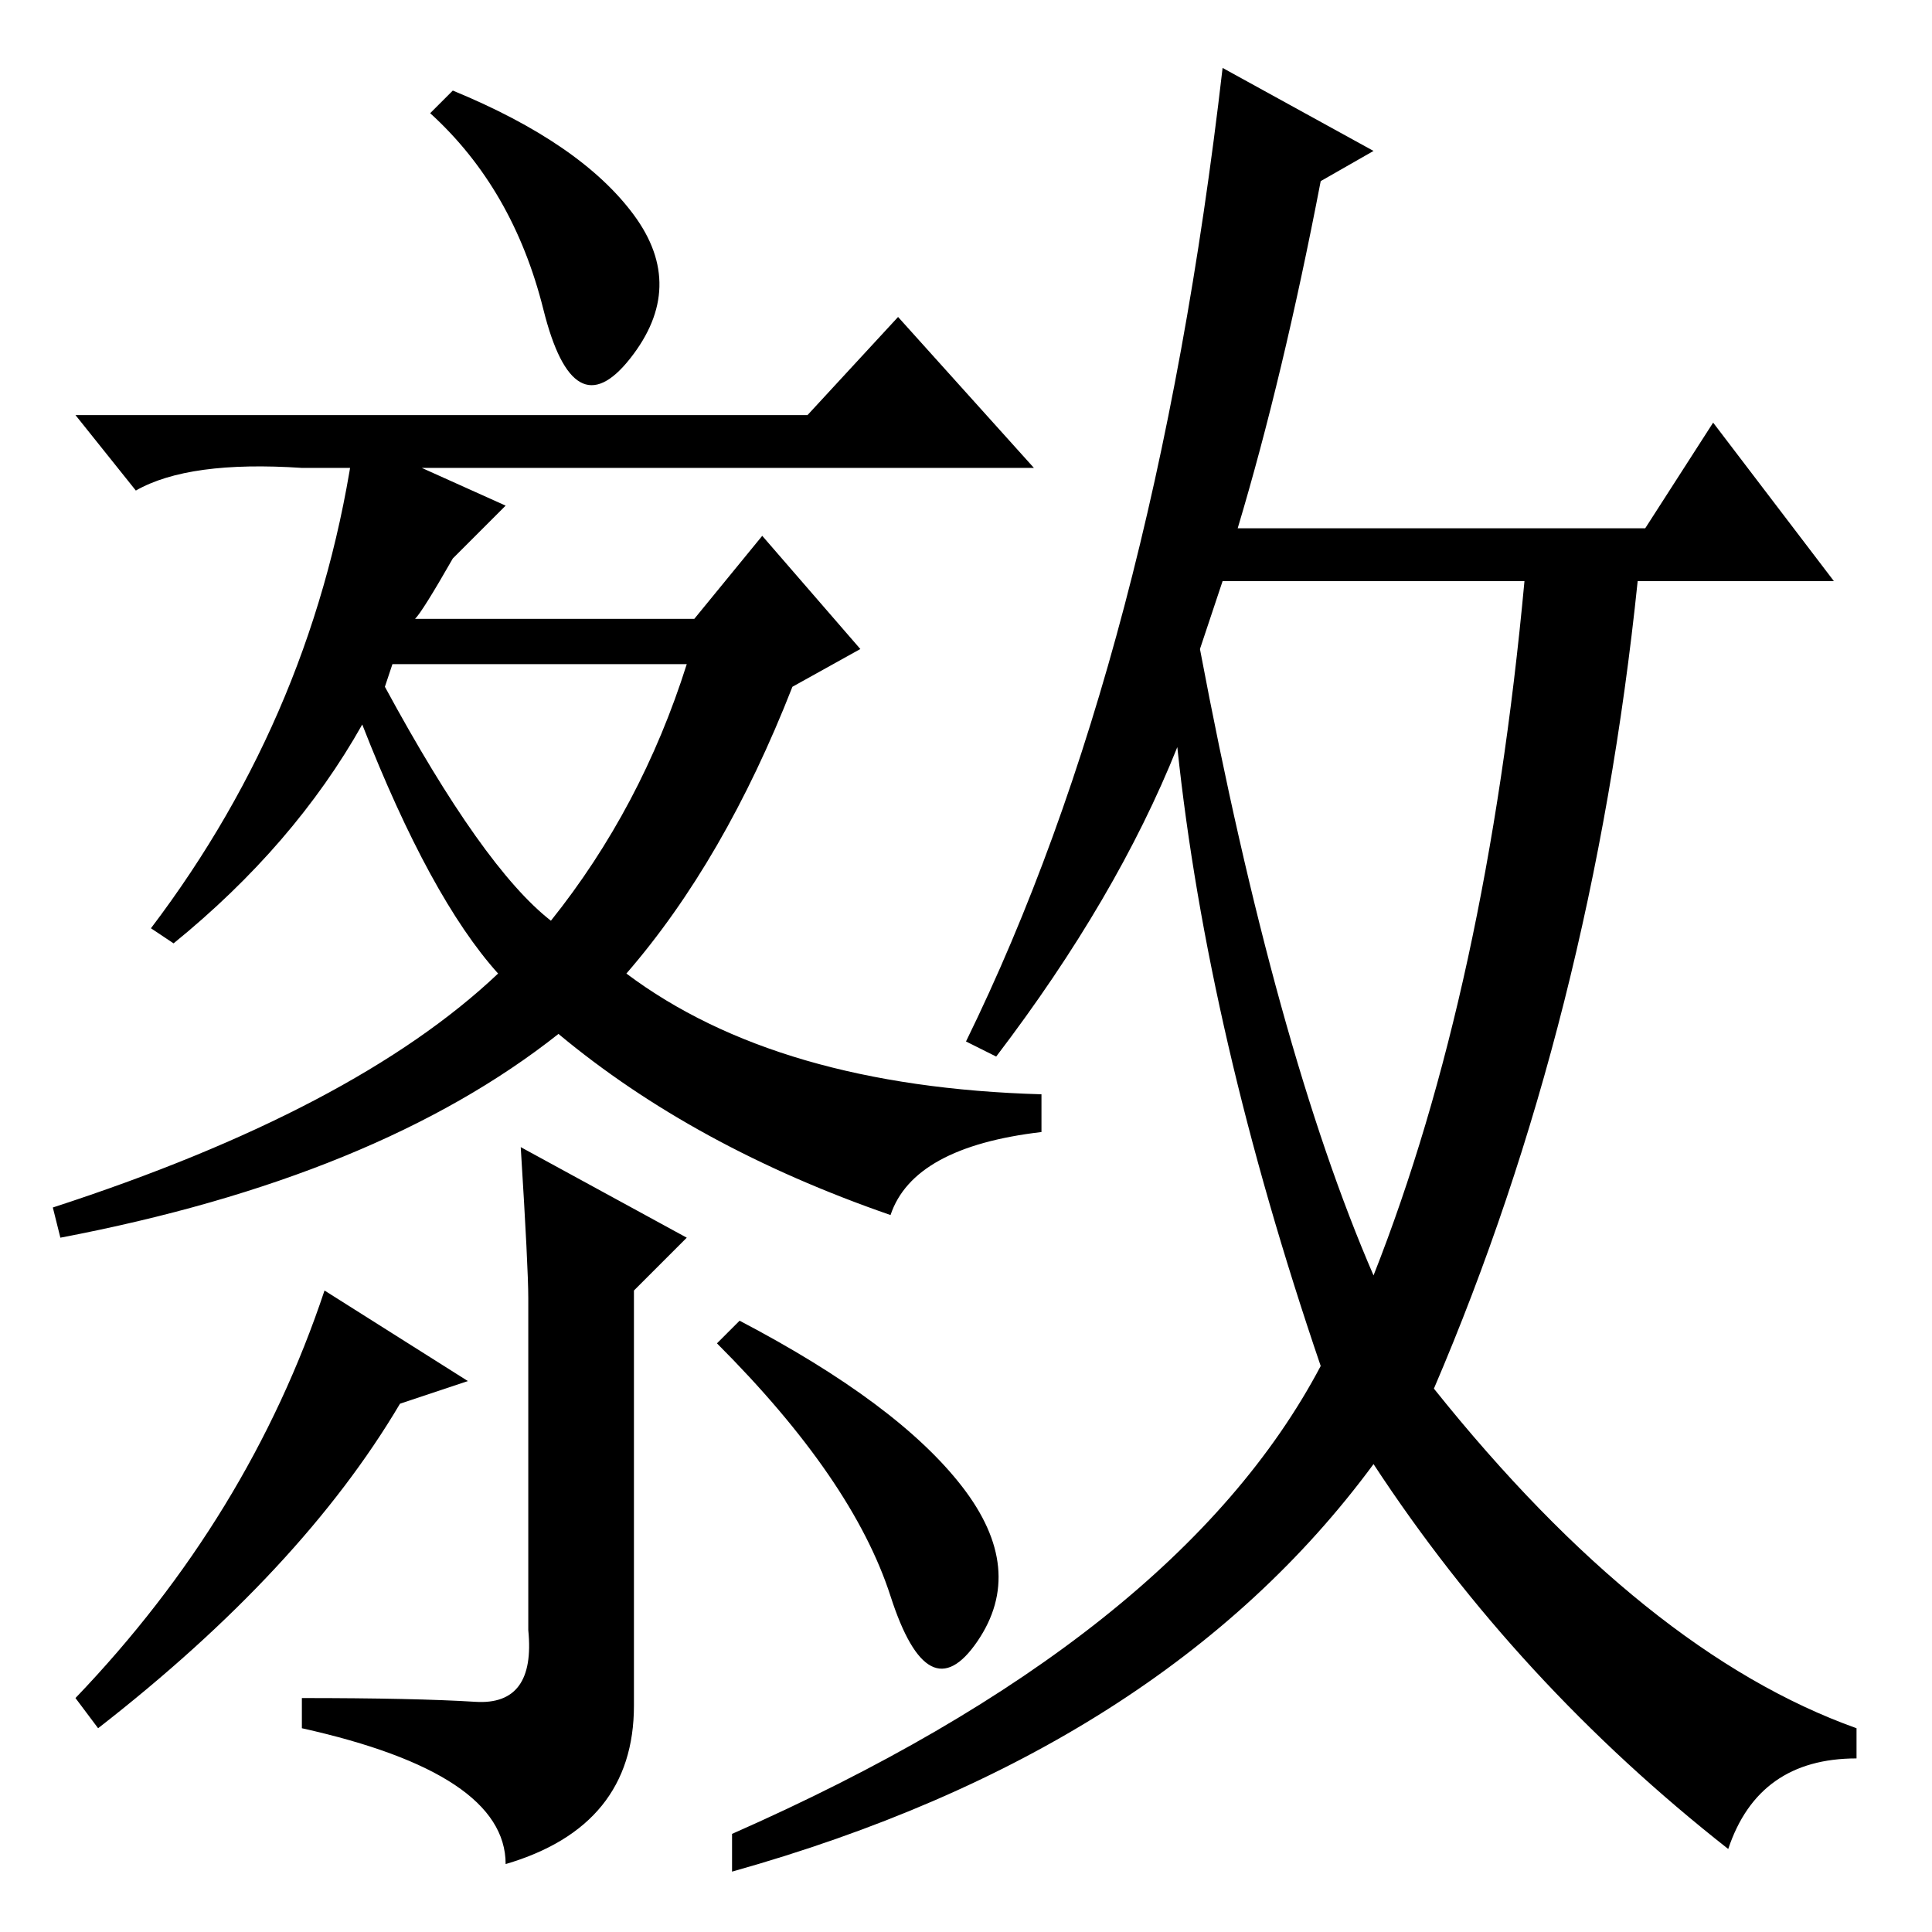 <?xml version="1.0" standalone="no"?>
<!DOCTYPE svg PUBLIC "-//W3C//DTD SVG 1.1//EN" "http://www.w3.org/Graphics/SVG/1.1/DTD/svg11.dtd" >
<svg xmlns="http://www.w3.org/2000/svg" xmlns:xlink="http://www.w3.org/1999/xlink" version="1.1" viewBox="0 -36 256 256">
  <g transform="matrix(1 0 0 -1 0 220)">
   <path fill="currentColor"
d="M72 215q-4 16 -15 26l3 3q17 -7 24 -16.5t-0.5 -19t-11.5 6.5zM107 201l12 13l18 -20h-97q-15 1 -22 -3l-8 10h97zM13 27l-3 4q23 24 33 54l19 -12l-9 -3q-13 -22 -40 -43zM127.5 59q8.5 -11 2 -20.5t-11.5 6t-23 33.5l3 3q21 -11 29.5 -22zM63 30.5q8 -0.5 7 9.5v44
q0 4 -1 20l22 -12l-7 -7v-55q0 -16 -17 -21q0 12 -27 18v4q15 0 23 -0.5zM159 170q10 -53 23 -83q15 38 20 92h-40zM182 236l-7 -4q-5 -26 -11 -46h54l9 14l16 -21h-26q-6 -58 -27 -107q28 -35 56 -45v-4q-13 0 -17 -12q-28 22 -47 51q-28 -38 -85 -54v5q59 26 78 62
q-15 44 -19 82q-8 -20 -24 -41l-4 2q25 51 34 129zM73 134q12 15 18 34h-39l-1 -3q13 -24 22 -31zM20 133q22 29 27 65l20 -9l-7 -7q-4 -7 -5 -8h37l9 11l13 -15l-9 -5q-9 -23 -22 -38q20 -15 55 -16v-5q-17 -2 -20 -11q-26 9 -44 24q-24 -19 -66 -27l-1 4q40 13 59 31
q-9 10 -18 33q-9 -16 -25 -29z" />
  </g>

</svg>
